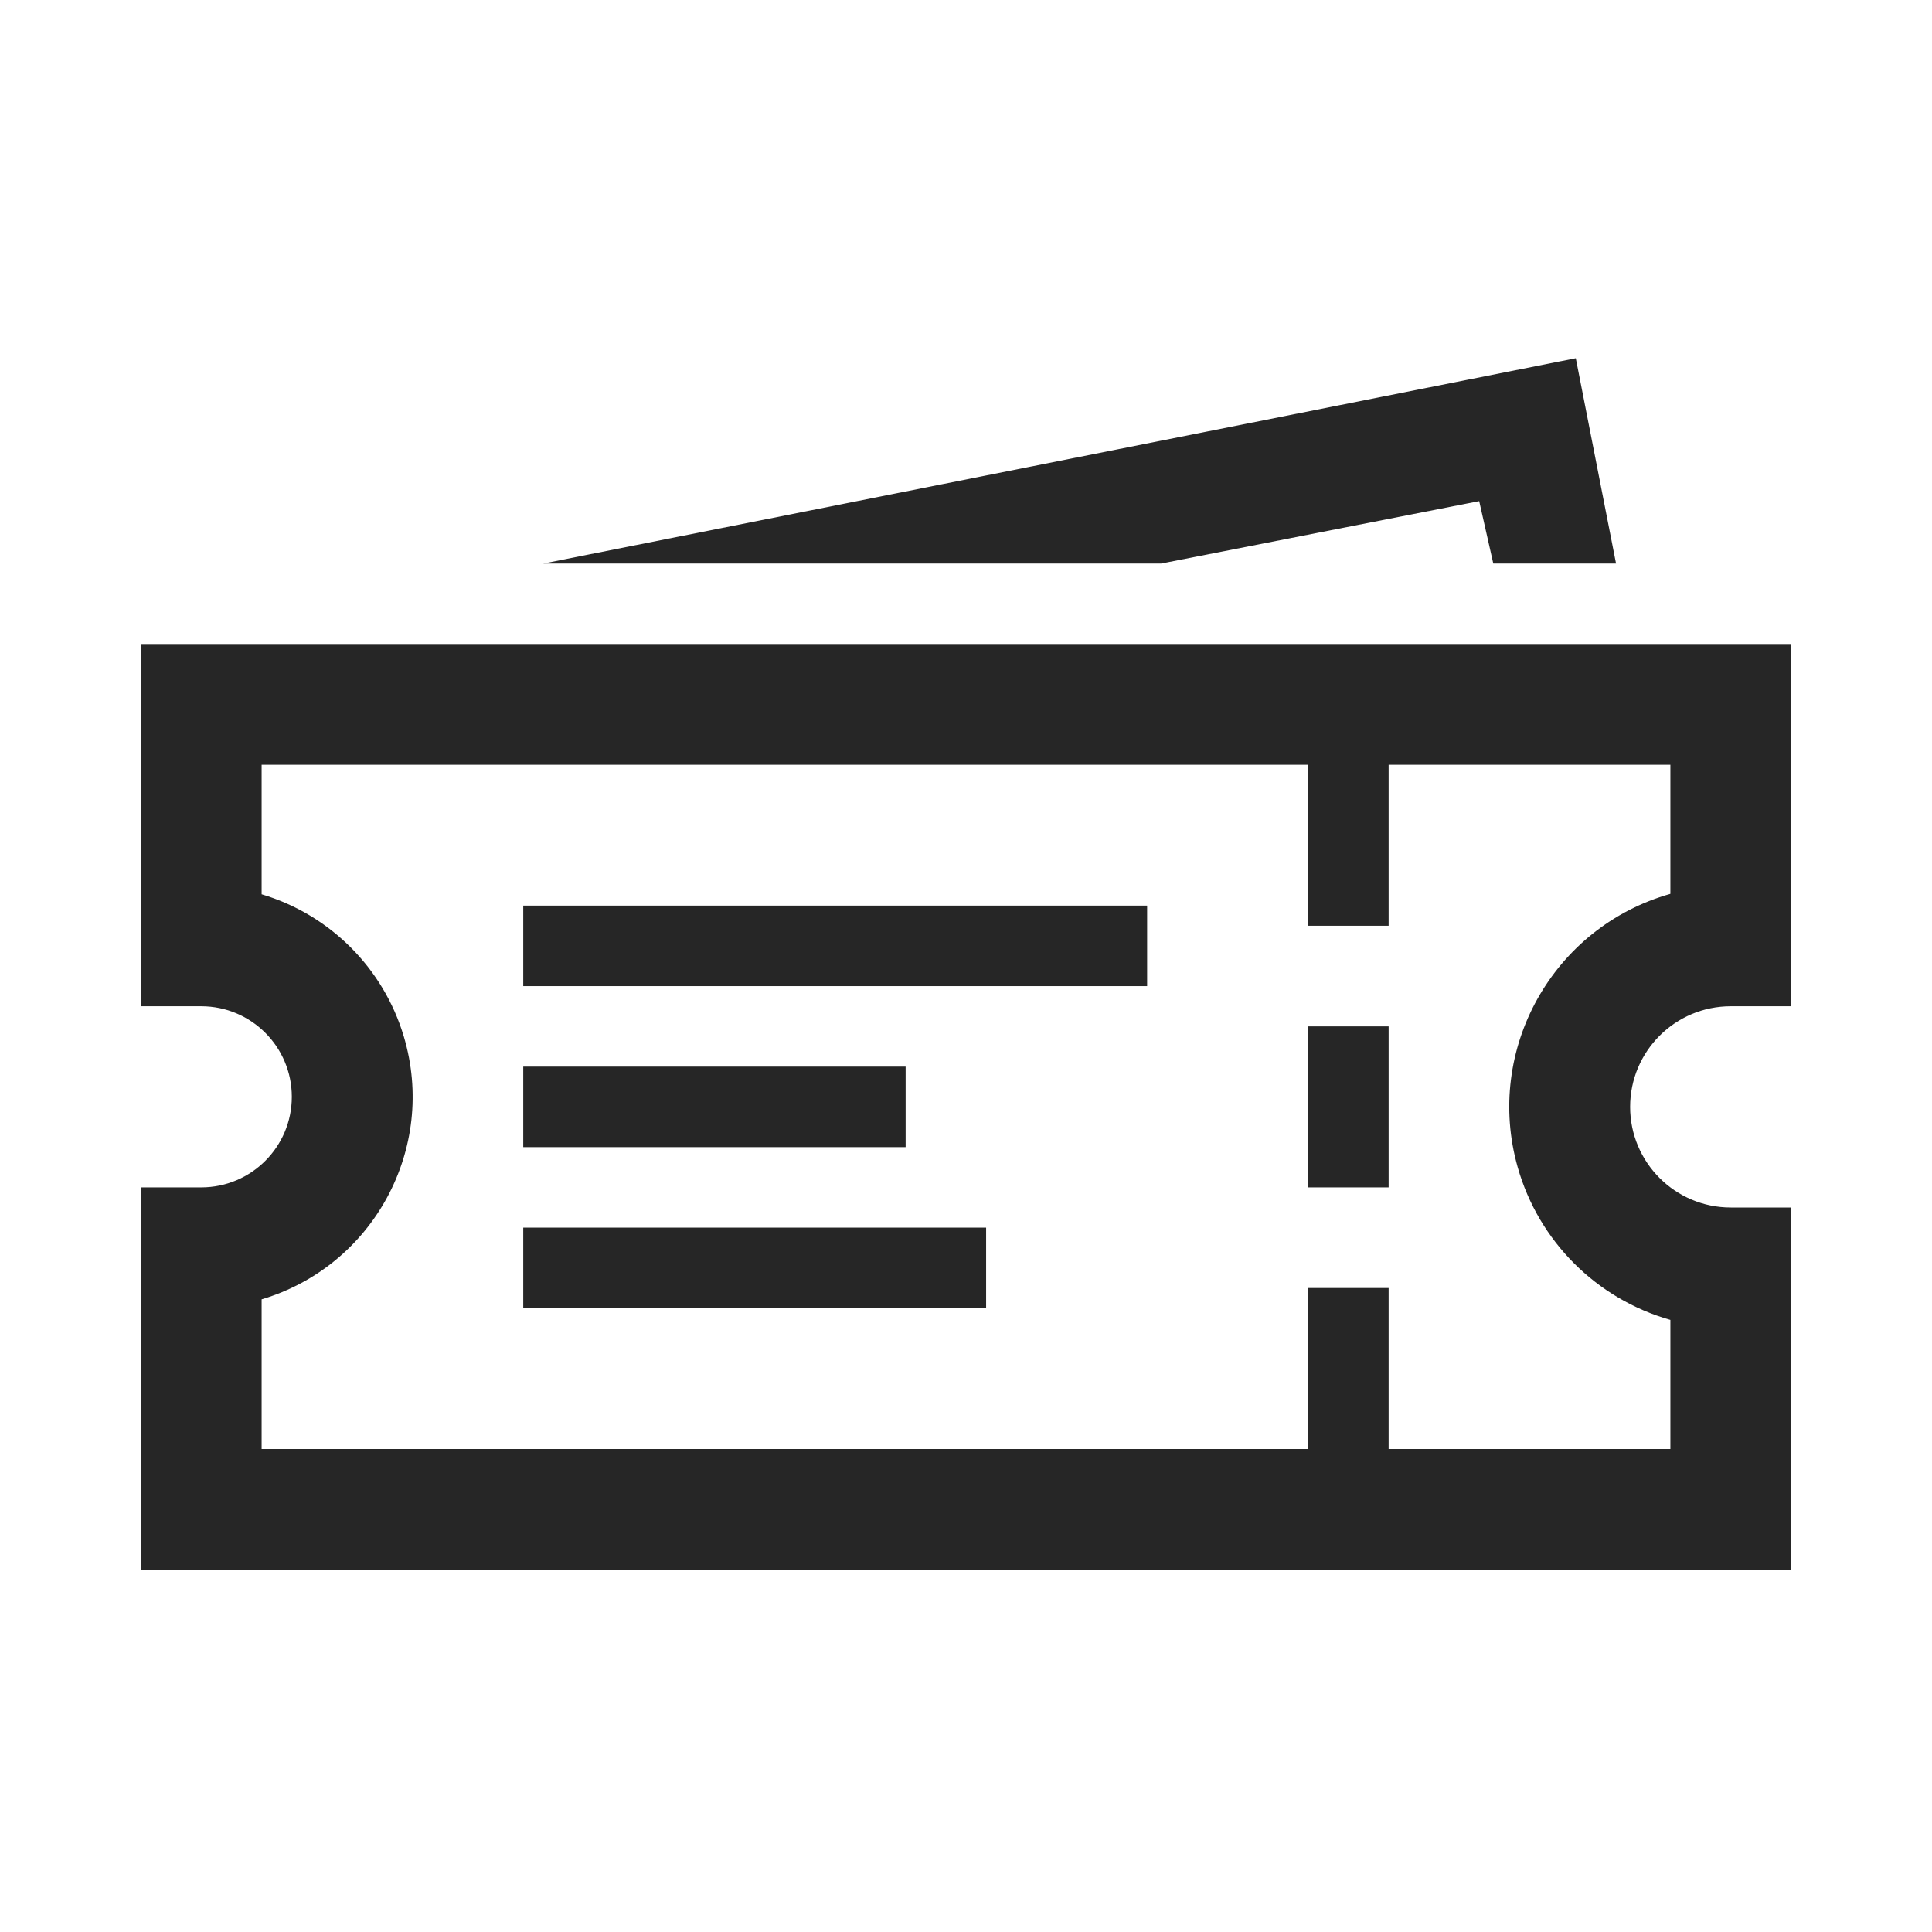 <svg viewBox="0 0 96 96" xmlns="http://www.w3.org/2000/svg" xmlns:xlink="http://www.w3.org/1999/xlink" id="Icons_Ticket1_LTR" overflow="hidden"><rect x="65" y="51" width="4" height="8" fill="#262626"/><rect x="26" y="45" width="31" height="4" fill="#262626"/><rect x="26" y="53" width="19" height="4" fill="#262626"/><rect x="26" y="61" width="23" height="4" fill="#262626"/><path d="M86 50 89 50 89 32 7 32 7 50 10 50C12.485 50 14.5 52.015 14.5 54.5 14.5 56.985 12.485 59 10 59L7 59 7 78 89 78 89 60 86 60C83.239 60 81 57.761 81 55 81 52.239 83.239 50 86 50ZM83 65.584 83 72 69 72 69 64 65 64 65 72 13 72 13 64.563C18.558 62.907 21.721 57.06 20.065 51.502 19.053 48.106 16.397 45.449 13 44.437L13 38 65 38 65 46 69 46 69 38 83 38 83 44.416C77.155 46.071 73.758 52.151 75.412 57.996 76.453 61.671 79.325 64.544 83 65.584Z" fill="#262626"/><path d="M73.5 24.9 74.2 28 80.3 28 78.3 17.8 27 28 57.7 28 73.5 24.9Z" fill="#262626"/></svg>